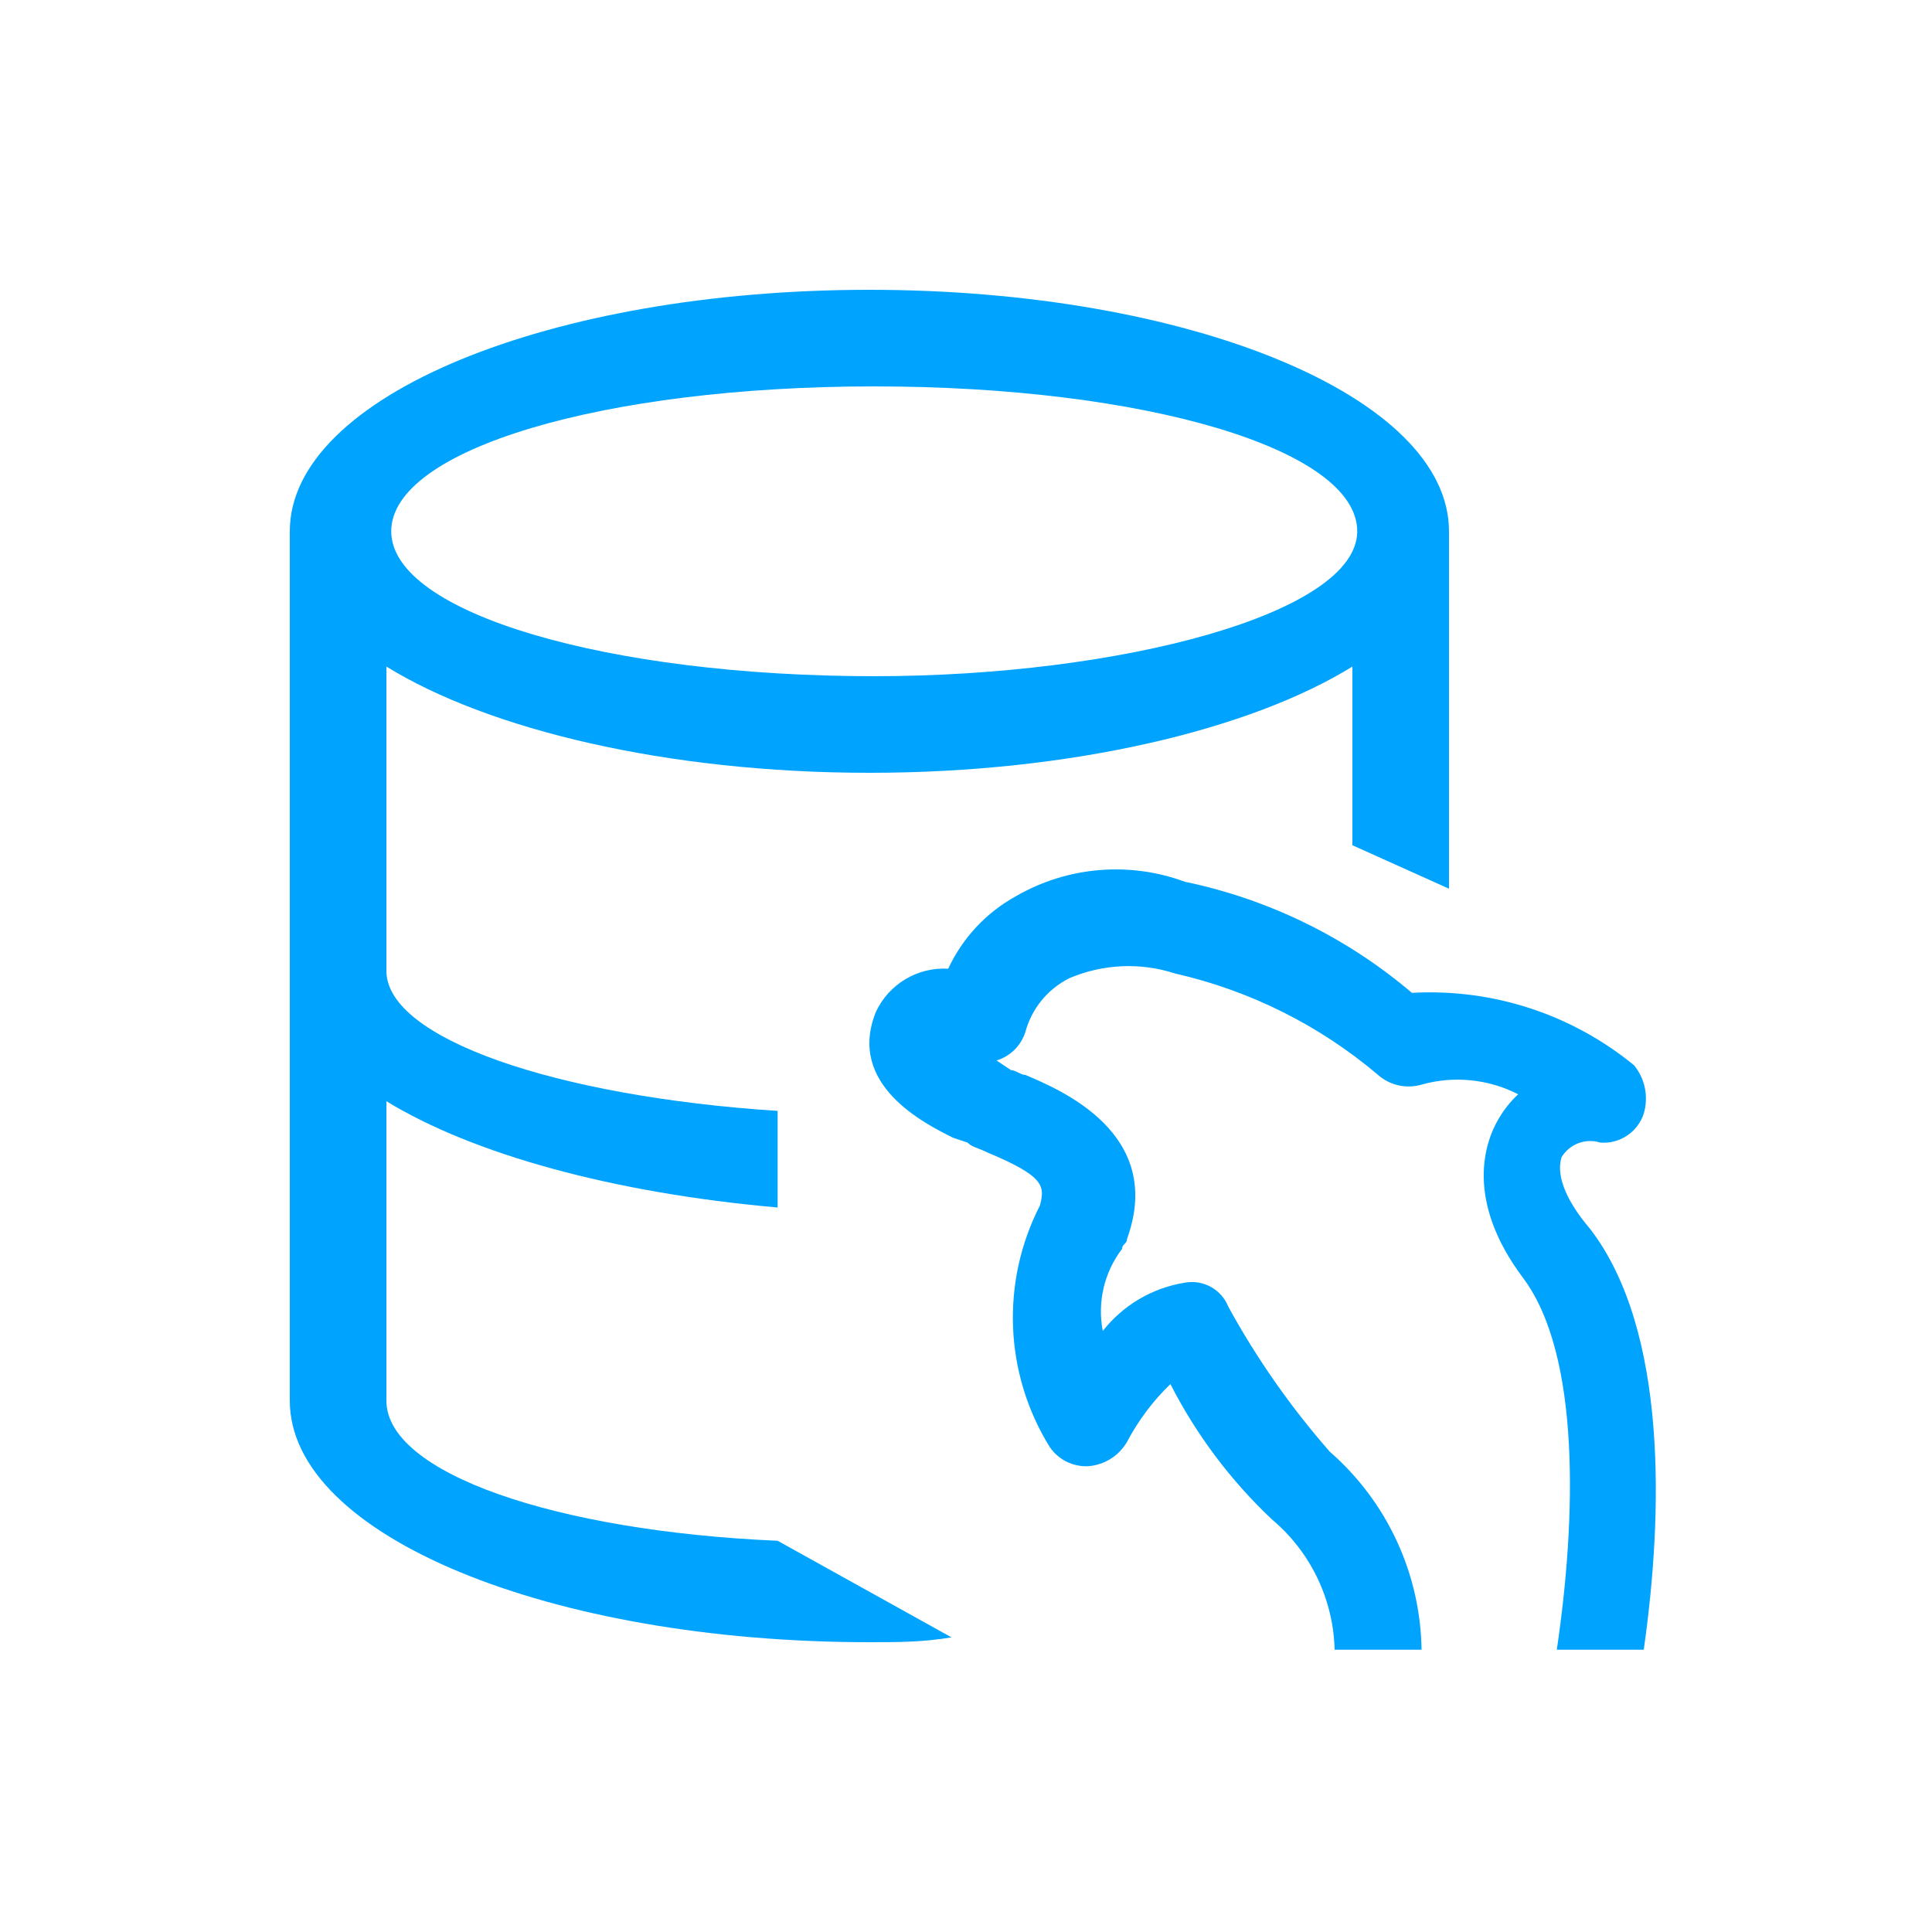 <?xml version="1.0" encoding="UTF-8"?>
<svg width="40px" height="40px" viewBox="0 0 40 40" version="1.1" xmlns="http://www.w3.org/2000/svg" xmlns:xlink="http://www.w3.org/1999/xlink">
    <title>TencentDB for MySQL</title>
    <g id="TencentDB-for-MySQL" stroke="none" stroke-width="1" fill="none" fill-rule="evenodd">
        <g id="tencent-mysql" transform="translate(4, 4)" fill-rule="nonzero">
            <rect id="Rectangle-Copy" fill="#444444" opacity="0" x="0" y="0" width="32" height="32"></rect>
            <path d="M4,25 C4,26.5 7.5,27.7 12.1,27.9 L15.7,29.9 C15.1,30 14.6,30 14,30 C7.4,30 2,27.8 2,25 L2,7 C2,4.2 7.4,2 14,2 C20.6,2 26,4.2 26,7 L26,14.4 L24,13.5 L24,9.8 C21.9,11.1 18.2,12 14,12 C9.8,12 6.1,11.1 4,9.8 L4,16.1 C4,17.5 7.5,18.7 12.1,19 L12.1,21 C8.7,20.7 5.8,19.9 4,18.8 L4,25 Z M14.1,4 C8.5,4 4.1,5.3 4.1,7 C4.1,8.7 8.6,10 14.1,10 C19.2,10 24.1,8.7 24.1,7 C24.1,5.3 19.7,4 14.1,4 Z" id="Combined-Shape" fill="#00A4FF"></path>
            <path d="M28.332,19.956 C28.498,19.684 28.828,19.56 29.132,19.656 C29.535,19.688 29.907,19.44 30.032,19.056 C30.135,18.71 30.06,18.336 29.832,18.056 C28.541,16.997 26.9,16.462 25.232,16.556 C23.883,15.408 22.267,14.617 20.532,14.256 C19.379,13.83 18.096,13.94 17.032,14.556 C16.418,14.894 15.927,15.42 15.632,16.056 C14.995,16.019 14.399,16.376 14.132,16.956 C13.532,18.456 15.132,19.256 15.732,19.556 L16.032,19.656 C16.132,19.756 16.232,19.756 16.432,19.856 C17.632,20.356 17.632,20.556 17.532,20.956 C16.717,22.543 16.793,24.44 17.732,25.956 C17.91,26.221 18.214,26.372 18.532,26.356 C18.865,26.33 19.163,26.144 19.332,25.856 C19.566,25.411 19.87,25.005 20.232,24.656 C20.767,25.703 21.477,26.65 22.332,27.456 C23.133,28.128 23.606,29.111 23.632,30.156 L25.432,30.156 C25.409,28.582 24.719,27.091 23.532,26.056 C22.725,25.136 22.021,24.13 21.432,23.056 C21.29,22.696 20.913,22.487 20.532,22.556 C19.86,22.663 19.253,23.02 18.832,23.556 C18.716,22.958 18.862,22.339 19.232,21.856 C19.232,21.756 19.332,21.756 19.332,21.656 C20.132,19.456 17.932,18.556 17.232,18.256 C17.132,18.256 17.032,18.156 16.932,18.156 L16.632,17.956 C16.92,17.869 17.145,17.644 17.232,17.356 C17.364,16.879 17.691,16.48 18.132,16.256 C18.829,15.956 19.611,15.921 20.332,16.156 C21.881,16.509 23.321,17.229 24.532,18.256 C24.779,18.472 25.118,18.548 25.432,18.456 C26.1,18.268 26.815,18.339 27.432,18.656 C27.275,18.802 27.14,18.971 27.032,19.156 C26.732,19.656 26.332,20.856 27.532,22.456 C28.732,24.056 28.632,27.456 28.232,30.156 L30.032,30.156 C30.432,27.356 30.532,23.556 28.932,21.456 C28.332,20.756 28.232,20.256 28.332,19.956 Z" id="Path" fill="#00A4FF"></path>
        </g>
    </g>
</svg>